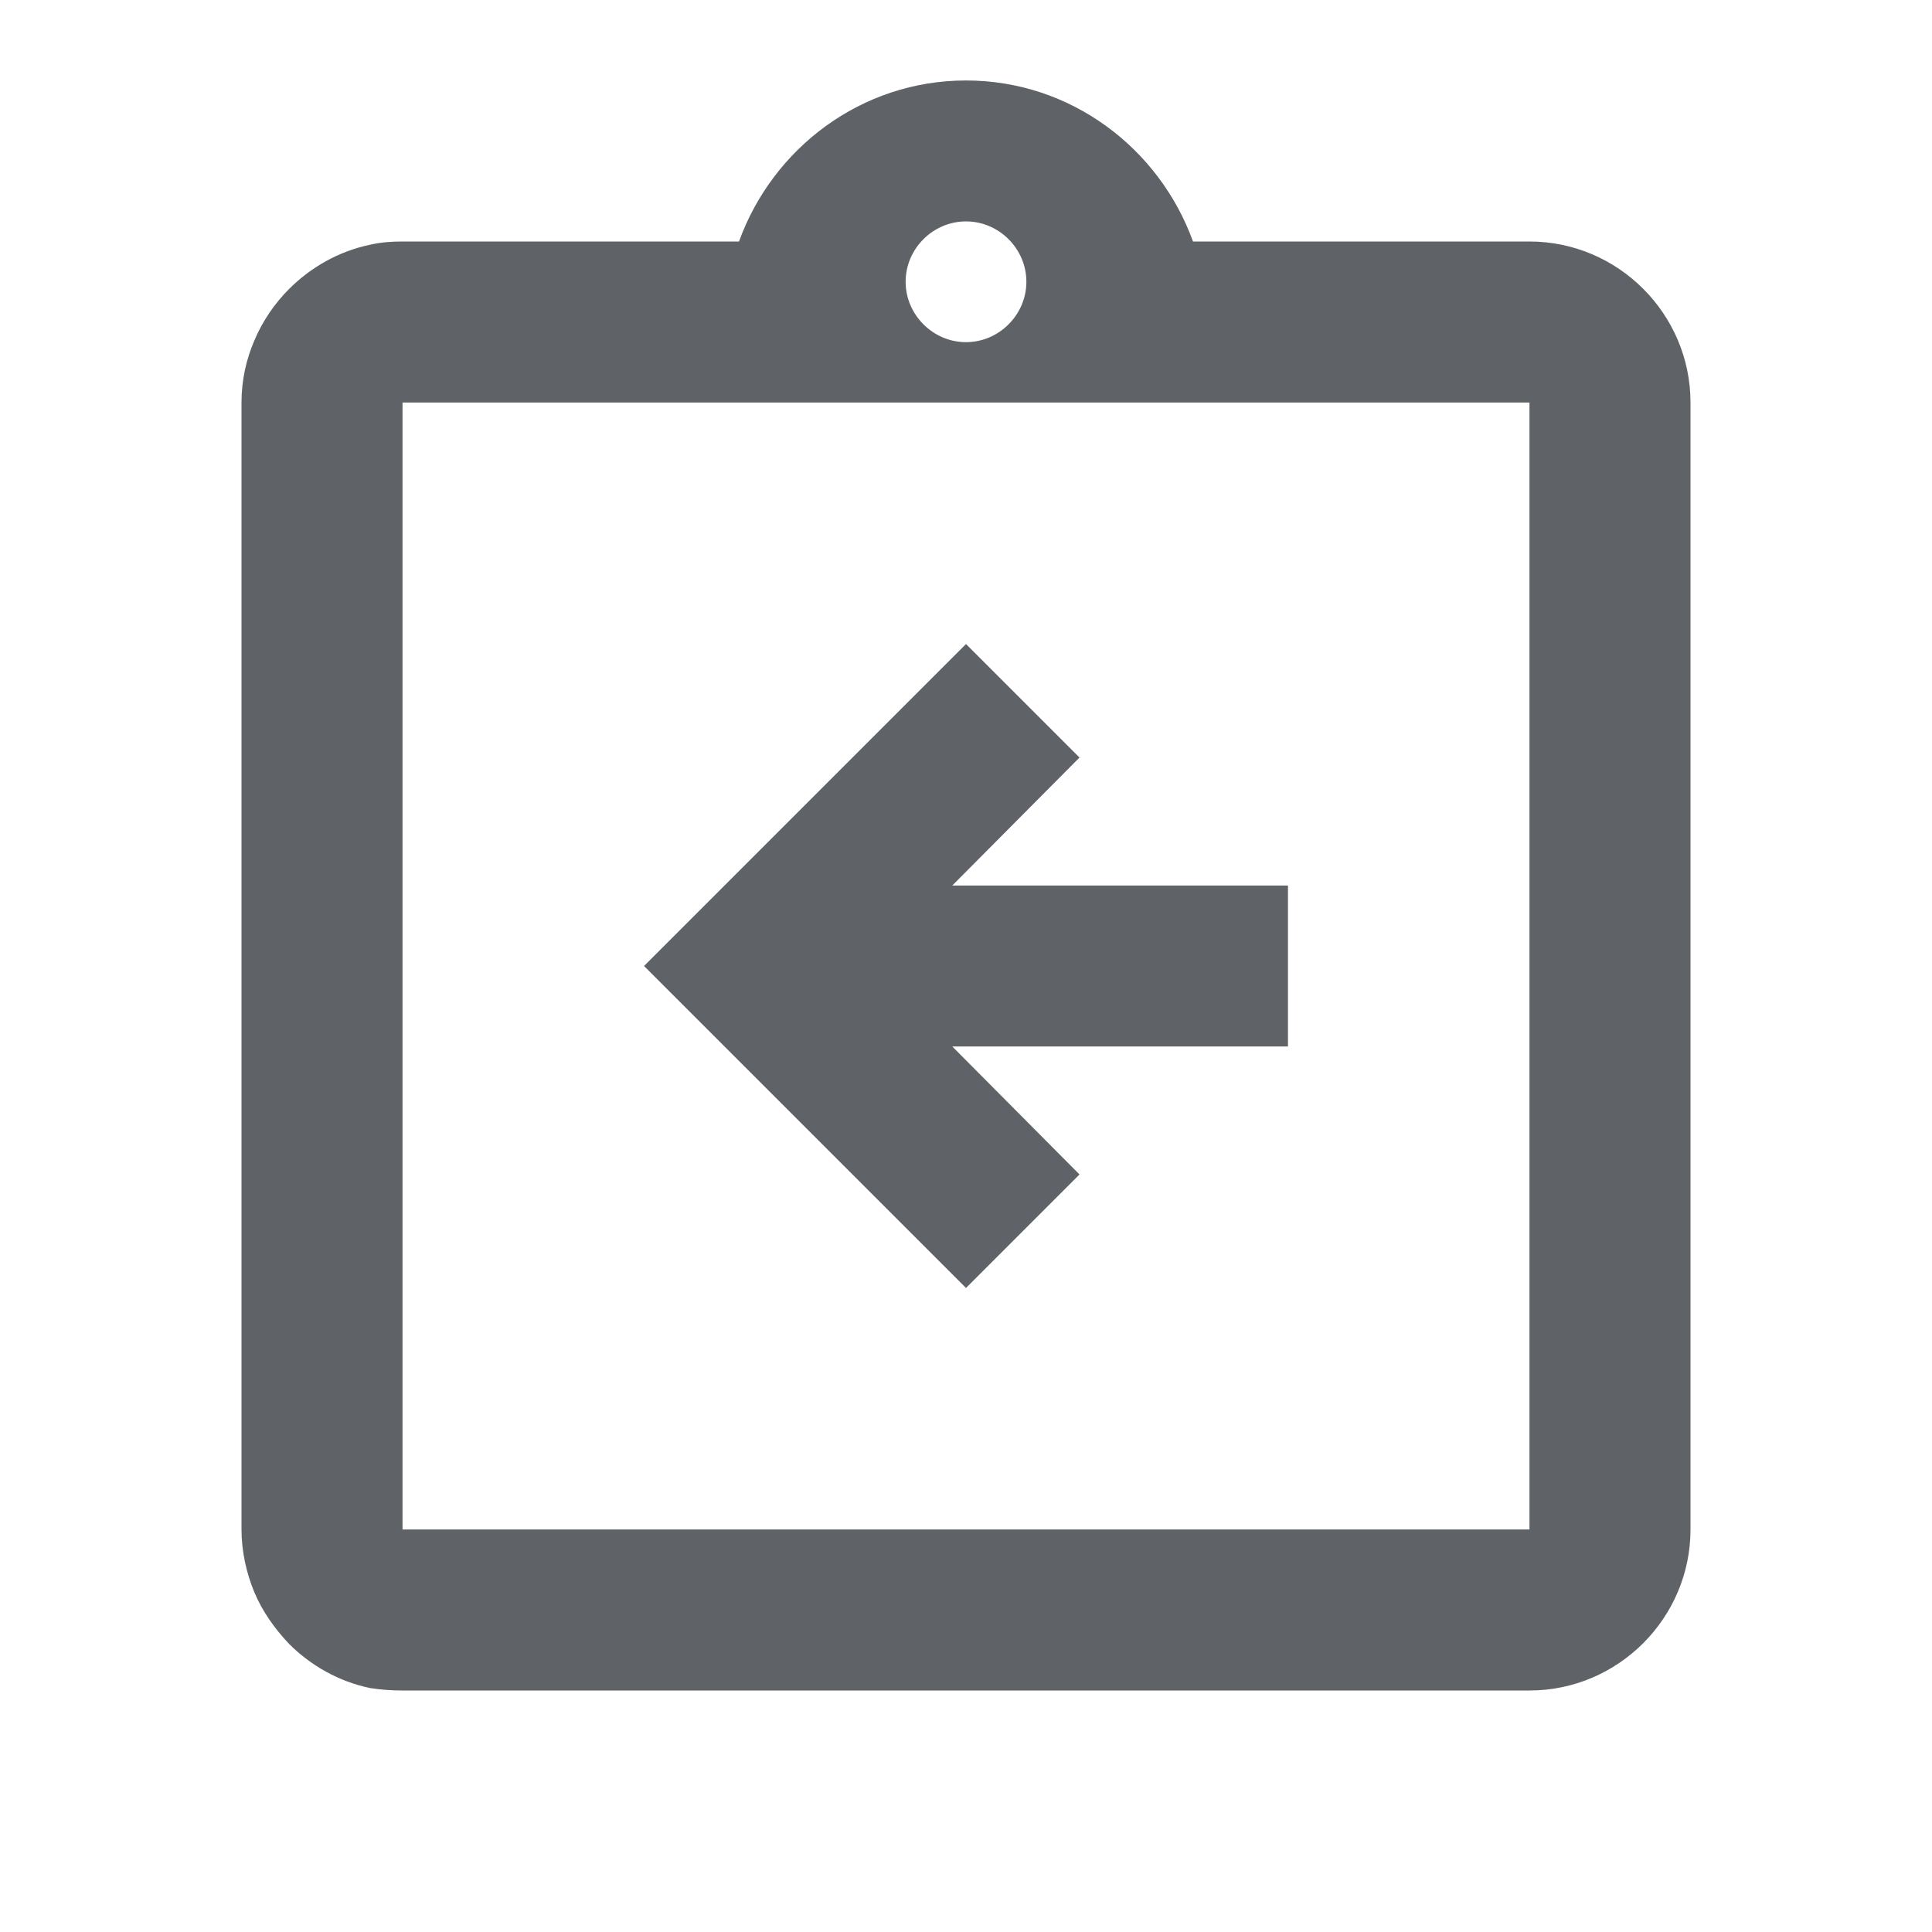 <svg width="20" height="20" viewBox="0 0 20 20" fill="none" xmlns="http://www.w3.org/2000/svg">
<path fill-rule="evenodd" clip-rule="evenodd" d="M12.35 2.5H15.833C16.75 2.5 17.5 3.25 17.5 4.167V15.833C17.5 16.75 16.75 17.5 15.833 17.5H4.167C4.05 17.5 3.942 17.492 3.833 17.475C3.508 17.408 3.217 17.242 2.992 17.017C2.842 16.858 2.717 16.683 2.633 16.483C2.55 16.283 2.5 16.058 2.5 15.833V4.167C2.5 3.933 2.55 3.717 2.633 3.525C2.717 3.325 2.842 3.142 2.992 2.992C3.217 2.767 3.508 2.6 3.833 2.533C3.942 2.508 4.05 2.5 4.167 2.5H7.65C8 1.533 8.917 0.833 10 0.833C11.083 0.833 12 1.533 12.35 2.5ZM10.625 2.917C10.625 2.575 10.342 2.292 10 2.292C9.658 2.292 9.375 2.575 9.375 2.917C9.375 3.258 9.658 3.542 10 3.542C10.342 3.542 10.625 3.258 10.625 2.917ZM4.167 15.833V4.167H15.833V15.833H4.167ZM6.667 10L10 13.333L11.175 12.158L9.858 10.833H13.333V9.167H9.858L11.175 7.842L10 6.667L6.667 10Z" fill="#5F6368"/>
</svg>

